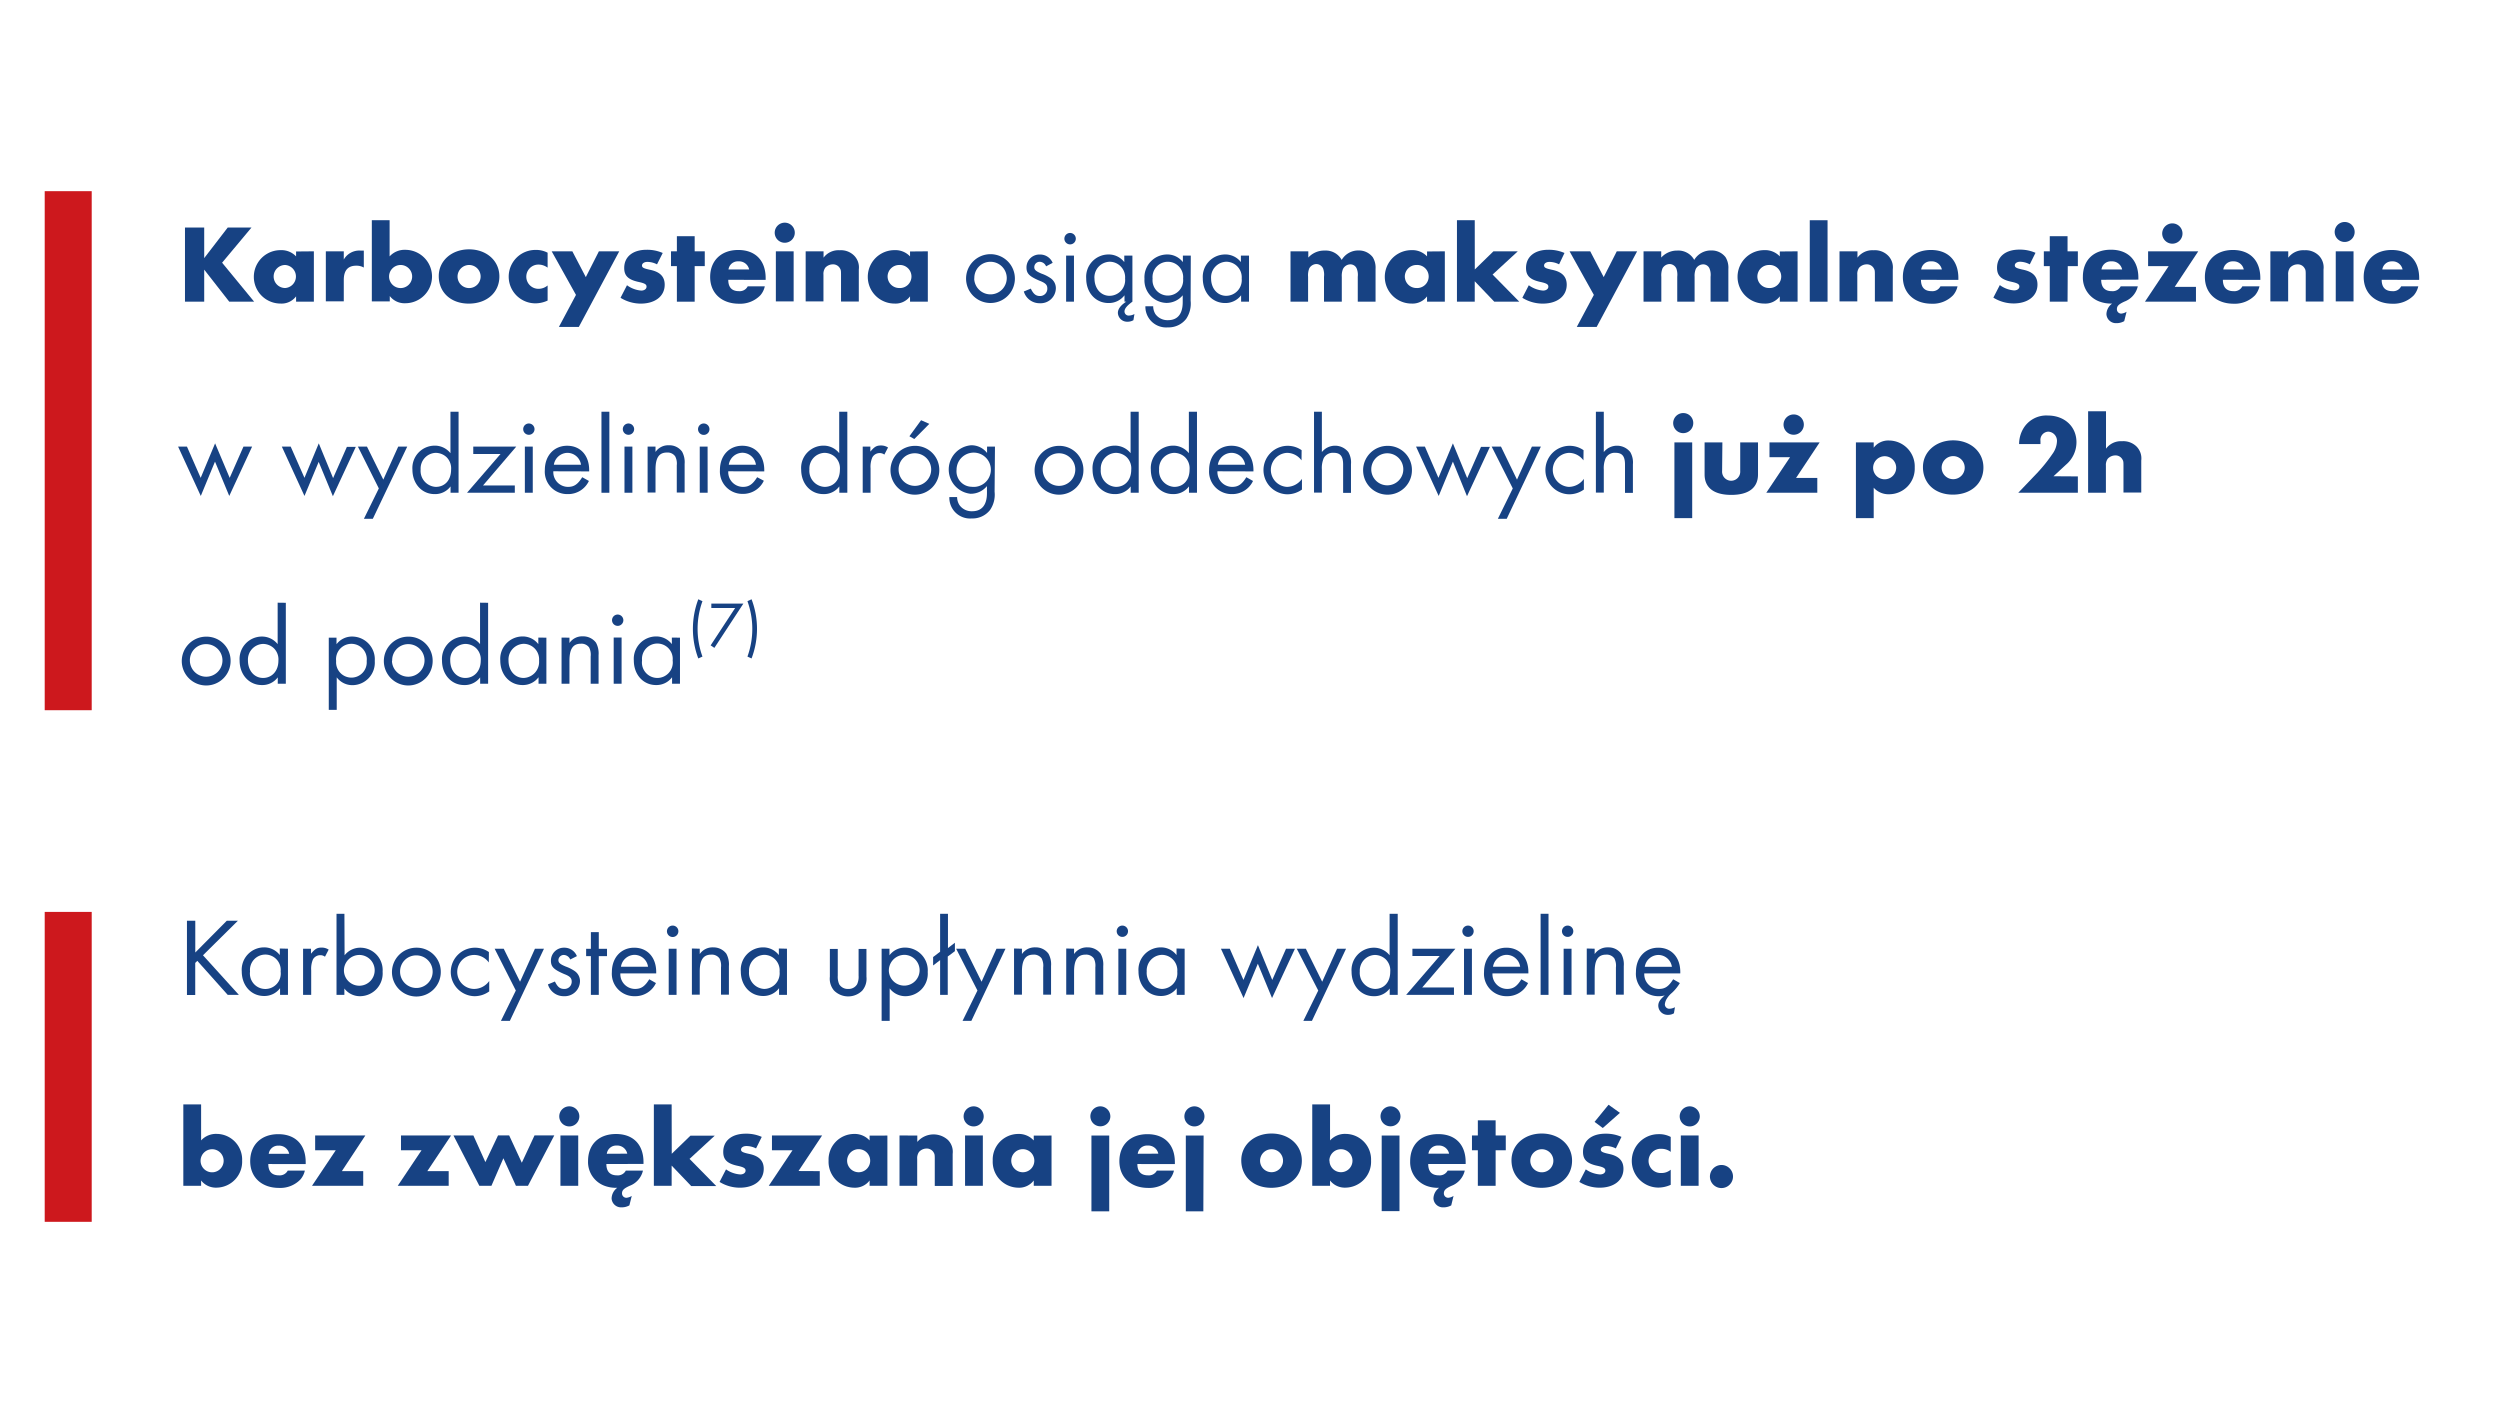 <svg id="Warstwa_1" data-name="Warstwa 1" xmlns="http://www.w3.org/2000/svg" viewBox="0 0 468.03 264.29"><defs><style>.cls-1{fill:#174283;}.cls-2{fill:#cd181d;}</style></defs><title>napisy_na_3_strone</title><path class="cls-1" d="M42.63,42.6h4.45l-5.5,6.58,6,7.3H42.92l-4.69-6v6h-3.6V42.6h3.6v5.72Z"/><path class="cls-1" d="M58.76,47.05v9.43H55.43v-1a3.38,3.38,0,0,1-2.91,1.35,5,5,0,0,1,0-10A3.78,3.78,0,0,1,55.43,48v-.92Zm-7.53,4.69a2.16,2.16,0,0,0,2.16,2.18,2.16,2.16,0,0,0,0-4.31A2.16,2.16,0,0,0,51.23,51.74Z"/><path class="cls-1" d="M64.36,47.05v1.54a3.34,3.34,0,0,1,3.1-1.68c.17,0,.34,0,.65,0v3.18a2.7,2.7,0,0,0-1.42-.35c-1.56,0-2.33.9-2.33,2.67v4H61V47.05Z"/><path class="cls-1" d="M72.94,48a3.78,3.78,0,0,1,2.94-1.23,5,5,0,0,1,0,10,3.47,3.47,0,0,1-2.91-1.35v1H69.61V41.23h3.33Zm-.1,3.79A2.16,2.16,0,1,0,75,49.61,2.16,2.16,0,0,0,72.84,51.76Z"/><path class="cls-1" d="M93.49,51.76c0,3-2.35,5.08-5.73,5.08s-5.62-2.13-5.62-5.16c0-2.86,2.42-5,5.67-5S93.49,48.8,93.49,51.76Zm-7.83,0a2.16,2.16,0,1,0,2.15-2.15A2.17,2.17,0,0,0,85.66,51.72Z"/><path class="cls-1" d="M102.52,50.11a2.89,2.89,0,0,0-1.72-.58,2.27,2.27,0,1,0,0,4.54,2.62,2.62,0,0,0,1.72-.63v2.83a5.47,5.47,0,0,1-2.33.52,5,5,0,1,1,.09-10,4.59,4.59,0,0,1,2.24.52Z"/><path class="cls-1" d="M103.28,47.05h3.87l2.52,4.83,2.45-4.83h3.81l-7.57,14.16h-3.73l3.2-6Z"/><path class="cls-1" d="M123,49.49a4,4,0,0,0-1.81-.46c-.58,0-1,.29-1,.67s.25.54,1.5.81c1.85.37,2.75,1.27,2.75,2.79,0,2.14-1.77,3.54-4.5,3.54a7.23,7.23,0,0,1-3.77-1.09l1.21-2.35a5.18,5.18,0,0,0,2.66,1c.61,0,1-.31,1-.73s-.29-.62-1.41-.87c-2-.42-2.77-1.15-2.77-2.63,0-2.1,1.6-3.41,4.21-3.41a7.29,7.29,0,0,1,3,.6Z"/><path class="cls-1" d="M130.05,56.48h-3.33V49.82h-1.1V47.05h1.1V44.22h3.33v2.83h1.89v2.77h-1.89Z"/><path class="cls-1" d="M136.34,52.38c0,1.42.68,2.13,2,2.13a1.67,1.67,0,0,0,1.64-.9h3.2a3.79,3.79,0,0,1-.83,1.67,5.26,5.26,0,0,1-4,1.58c-3.27,0-5.4-2-5.4-5s2-5.06,5.25-5.06,5.14,2,5.14,5.27v.33Zm3.91-1.93a1.92,1.92,0,0,0-2-1.52,1.76,1.76,0,0,0-1.87,1.52Z"/><path class="cls-1" d="M148.79,43.43a1.88,1.88,0,1,1-3.75,0,1.88,1.88,0,0,1,3.75,0Zm-.21,13h-3.33V47.05h3.33Z"/><path class="cls-1" d="M154.18,47.05v1.19a3.46,3.46,0,0,1,3-1.39,3.51,3.51,0,0,1,2.72,1,3.13,3.13,0,0,1,.88,2.6v6h-3.33V51.72c0-1,0-1.15-.21-1.5a1.46,1.46,0,0,0-1.33-.73,1.94,1.94,0,0,0-1.4.62,2,2,0,0,0-.35,1.32v5h-3.33V47.05Z"/><path class="cls-1" d="M173.7,47.05v9.43h-3.33v-1a3.37,3.37,0,0,1-2.91,1.35,5,5,0,0,1,0-10A3.76,3.76,0,0,1,170.37,48v-.92Zm-7.53,4.69a2.17,2.17,0,0,0,2.16,2.18,2.16,2.16,0,1,0,0-4.31A2.17,2.17,0,0,0,166.17,51.74Z"/><path class="cls-1" d="M190,52.2a4.57,4.57,0,1,1-9.14-.09,4.57,4.57,0,0,1,9.14.09Zm-7.62-.05a3.05,3.05,0,1,0,3-3.14A3,3,0,0,0,182.41,52.15Z"/><path class="cls-1" d="M195.84,49.86a1.33,1.33,0,0,0-1.21-.85,1,1,0,0,0-1,1c0,.5.29.77,1.39,1.23a7,7,0,0,1,1.65.83,2.26,2.26,0,0,1,1,1.89,2.85,2.85,0,0,1-3,2.81,3.07,3.07,0,0,1-3-2.2l1.31-.54c.48,1,.94,1.39,1.73,1.39A1.36,1.36,0,0,0,196.07,54c0-.65-.32-1-1.4-1.42-2-.85-2.5-1.37-2.5-2.52a2.42,2.42,0,0,1,2.52-2.41,2.53,2.53,0,0,1,2.38,1.56Z"/><path class="cls-1" d="M201.4,44.58a1.07,1.07,0,1,1-2.13,0,1.07,1.07,0,0,1,2.13,0Zm-.34,11.9h-1.47V47.85h1.47Z"/><path class="cls-1" d="M212,56.48c-1,.73-1.48,1.29-1.48,1.83a.77.77,0,0,0,.79.77,2.27,2.27,0,0,0,1.07-.29l-.19,1.15a2.13,2.13,0,0,1-1.1.29,1.73,1.73,0,0,1-1.81-1.65c0-.72.51-1.41,1.56-2.1h-.32v-1.2a3.66,3.66,0,0,1-3,1.45c-2.4,0-4.17-1.93-4.17-4.6a4.19,4.19,0,0,1,4.13-4.49,3.66,3.66,0,0,1,3,1.43V47.85H212Zm-7.1-4.37c0,1.9,1.19,3.27,2.83,3.27a2.94,2.94,0,0,0,2.9-3.23A2.91,2.91,0,0,0,207.75,49,2.94,2.94,0,0,0,204.89,52.11Z"/><path class="cls-1" d="M222.9,56.3a5.11,5.11,0,0,1-.83,3.39,4.17,4.17,0,0,1-3.44,1.6,3.88,3.88,0,0,1-4.2-3.95h1.46a2.84,2.84,0,0,0,.41,1.45,2.78,2.78,0,0,0,2.36,1.15c1.81,0,2.76-1.17,2.76-3.39V55.28a3.94,3.94,0,0,1-3.06,1.43,4.24,4.24,0,0,1-4.1-4.51,4.27,4.27,0,0,1,4.19-4.56,3.67,3.67,0,0,1,3,1.43V47.85h1.48Zm-7.12-4.13a2.87,2.87,0,1,0,5.71,0,2.87,2.87,0,1,0-5.71,0Z"/><path class="cls-1" d="M233.83,47.85v8.63h-1.48v-1.2a3.66,3.66,0,0,1-3,1.45c-2.4,0-4.17-1.93-4.17-4.6a4.19,4.19,0,0,1,4.13-4.49,3.66,3.66,0,0,1,3,1.43V47.85Zm-7.1,4.26c0,1.9,1.19,3.27,2.83,3.27a2.94,2.94,0,0,0,2.9-3.23A2.91,2.91,0,0,0,229.59,49,2.94,2.94,0,0,0,226.73,52.11Z"/><path class="cls-1" d="M244.93,47.05v1.17A4,4,0,0,1,248,46.91a3.39,3.39,0,0,1,3.18,1.75,3.6,3.6,0,0,1,3.21-1.77A3.24,3.24,0,0,1,257,48.16a3.77,3.77,0,0,1,.52,2.2v6.12h-3.33V51.82a3.13,3.13,0,0,0-.18-1.5,1.28,1.28,0,0,0-1.21-.83,1.58,1.58,0,0,0-1.38.87,3.4,3.4,0,0,0-.22,1.46v4.66h-3.33V51.82a3.5,3.5,0,0,0-.15-1.5,1.42,1.42,0,0,0-1.29-.89,1.58,1.58,0,0,0-1.31.79,3.51,3.51,0,0,0-.23,1.6v4.66H241.6V47.05Z"/><path class="cls-1" d="M270.49,47.05v9.43h-3.33v-1a3.37,3.37,0,0,1-2.91,1.35,5,5,0,0,1,0-10A3.76,3.76,0,0,1,267.16,48v-.92ZM263,51.74a2.17,2.17,0,0,0,2.16,2.18,2.16,2.16,0,1,0,0-4.31A2.17,2.17,0,0,0,263,51.74Z"/><path class="cls-1" d="M276.1,50.45l3.49-3.4h4.56l-4.72,4.35,5,5.08h-4.68l-3.66-3.83v3.83h-3.33V41.23h3.33Z"/><path class="cls-1" d="M291.88,49.49a4.08,4.08,0,0,0-1.81-.46c-.59,0-1,.29-1,.67s.25.54,1.49.81c1.86.37,2.75,1.27,2.75,2.79,0,2.14-1.77,3.54-4.49,3.54A7.23,7.23,0,0,1,285,55.75l1.21-2.35a5.18,5.18,0,0,0,2.66,1c.6,0,1-.31,1-.73s-.29-.62-1.41-.87c-2-.42-2.77-1.15-2.77-2.63,0-2.1,1.6-3.41,4.2-3.41a7.3,7.3,0,0,1,3,.6Z"/><path class="cls-1" d="M293.84,47.05h3.87l2.52,4.83,2.45-4.83h3.81l-7.58,14.16h-3.72l3.2-6Z"/><path class="cls-1" d="M311,47.05v1.17A4,4,0,0,1,314,46.91a3.39,3.39,0,0,1,3.18,1.75,3.6,3.6,0,0,1,3.21-1.77,3.24,3.24,0,0,1,2.66,1.27,3.77,3.77,0,0,1,.52,2.2v6.12h-3.33V51.82a3.13,3.13,0,0,0-.18-1.5,1.28,1.28,0,0,0-1.21-.83,1.58,1.58,0,0,0-1.38.87,3.4,3.4,0,0,0-.22,1.46v4.66H314V51.82a3.5,3.5,0,0,0-.15-1.5,1.42,1.42,0,0,0-1.29-.89,1.58,1.58,0,0,0-1.31.79,3.51,3.51,0,0,0-.23,1.6v4.66h-3.33V47.05Z"/><path class="cls-1" d="M336.53,47.05v9.43H333.2v-1a3.37,3.37,0,0,1-2.91,1.35,5,5,0,0,1,0-10A3.76,3.76,0,0,1,333.2,48v-.92ZM329,51.74a2.17,2.17,0,0,0,2.16,2.18,2.16,2.16,0,1,0,0-4.31A2.17,2.17,0,0,0,329,51.74Z"/><path class="cls-1" d="M342.14,56.48h-3.33V41.23h3.33Z"/><path class="cls-1" d="M347.74,47.05v1.19a3.46,3.46,0,0,1,3-1.39,3.51,3.51,0,0,1,2.73,1,3.13,3.13,0,0,1,.88,2.6v6H351V51.72c0-1,0-1.15-.21-1.5a1.46,1.46,0,0,0-1.33-.73,1.91,1.91,0,0,0-1.4.62,2,2,0,0,0-.35,1.32v5h-3.33V47.05Z"/><path class="cls-1" d="M359.63,52.38c0,1.42.68,2.13,2,2.13a1.67,1.67,0,0,0,1.64-.9h3.2a3.79,3.79,0,0,1-.83,1.67,5.26,5.26,0,0,1-4,1.58c-3.27,0-5.4-2-5.4-5s2-5.06,5.25-5.06,5.14,2,5.14,5.27v.33Zm3.91-1.93a1.92,1.92,0,0,0-2-1.52,1.76,1.76,0,0,0-1.87,1.52Z"/><path class="cls-1" d="M380,49.49A4.08,4.08,0,0,0,378.2,49c-.59,0-1,.29-1,.67s.25.54,1.49.81c1.86.37,2.75,1.27,2.75,2.79,0,2.14-1.77,3.54-4.49,3.54a7.2,7.2,0,0,1-3.77-1.09l1.21-2.35a5.18,5.18,0,0,0,2.66,1c.6,0,1-.31,1-.73s-.29-.62-1.41-.87c-2-.42-2.77-1.15-2.77-2.63,0-2.1,1.6-3.41,4.2-3.41a7.3,7.3,0,0,1,3,.6Z"/><path class="cls-1" d="M387.07,56.48h-3.33V49.82h-1.11V47.05h1.11V44.22h3.33v2.83H389v2.77h-1.89Z"/><path class="cls-1" d="M393.37,52.38c0,1.42.69,2.13,2,2.13a1.68,1.68,0,0,0,1.65-.9h3.2a4,4,0,0,1-2.5,2.85c-1.08.5-1.41.83-1.41,1.42a.8.8,0,0,0,.81.83,2.16,2.16,0,0,0,1-.35l-.44,1.76a2.85,2.85,0,0,1-1.47.38,1.78,1.78,0,0,1-1.86-1.67,2.54,2.54,0,0,1,1.07-2,6.22,6.22,0,0,1-2.38-.38,4.74,4.74,0,0,1-3.1-4.62c0-3.12,2-5.08,5.25-5.08s5.14,2,5.14,5.27v.33Zm3.92-1.93a1.92,1.92,0,0,0-2-1.52,1.76,1.76,0,0,0-1.87,1.52Z"/><path class="cls-1" d="M411.11,53.71v2.77h-9.55L406,49.82h-3.85V47.05h9.39l-4.41,6.66Zm-2.52-10a1.9,1.9,0,1,1-1.89-1.89A1.9,1.9,0,0,1,408.59,43.7Z"/><path class="cls-1" d="M416.15,52.38c0,1.42.69,2.13,2,2.13a1.66,1.66,0,0,0,1.64-.9H423a4,4,0,0,1-.83,1.67,5.28,5.28,0,0,1-4,1.58c-3.27,0-5.39-2-5.39-5s2-5.06,5.24-5.06,5.14,2,5.14,5.27v.33Zm3.91-1.93a1.91,1.91,0,0,0-1.95-1.52,1.77,1.77,0,0,0-1.88,1.52Z"/><path class="cls-1" d="M428.39,47.05v1.19a3.49,3.49,0,0,1,3-1.39,3.53,3.53,0,0,1,2.73,1,3.16,3.16,0,0,1,.87,2.6v6h-3.33V51.72c0-1,0-1.15-.21-1.5a1.46,1.46,0,0,0-1.33-.73,1.9,1.9,0,0,0-1.39.62,2,2,0,0,0-.36,1.32v5h-3.33V47.05Z"/><path class="cls-1" d="M440.82,43.43A1.87,1.87,0,1,1,439,41.56,1.86,1.86,0,0,1,440.82,43.43Zm-.21,13h-3.33V47.05h3.33Z"/><path class="cls-1" d="M445.88,52.38c0,1.42.69,2.13,2,2.13a1.66,1.66,0,0,0,1.64-.9h3.21a4,4,0,0,1-.83,1.67,5.28,5.28,0,0,1-4,1.58c-3.27,0-5.39-2-5.39-5s2-5.06,5.24-5.06,5.15,2,5.15,5.27v.33Zm3.91-1.93a1.9,1.9,0,0,0-2-1.52A1.77,1.77,0,0,0,446,50.45Z"/><path class="cls-1" d="M37.57,89.46,40.27,83,43,89.46l2.58-5.85H47.2l-4.28,9.24-2.67-6.43-2.66,6.43-4.25-9.24H35Z"/><path class="cls-1" d="M57,89.46,59.68,83l2.68,6.51,2.58-5.85h1.67l-4.29,9.24-2.66-6.43L57,92.85l-4.24-9.24h1.66Z"/><path class="cls-1" d="M67,83.61h1.7l3.06,6.18,2.79-6.18h1.69L69.8,97.12H68.13l2.79-5.68Z"/><path class="cls-1" d="M85.85,77.08V92.25h-1.5V91.06a3.58,3.58,0,0,1-3,1.44c-2.37,0-4.14-1.94-4.14-4.58a4.19,4.19,0,0,1,4.12-4.49,3.73,3.73,0,0,1,3,1.41V77.08Zm-7.1,10.8a3,3,0,0,0,2.83,3.27c1.73,0,2.87-1.29,2.87-3.23a2.94,2.94,0,0,0-.87-2.35,3,3,0,0,0-2-.79A2.93,2.93,0,0,0,78.75,87.88Z"/><path class="cls-1" d="M96.38,90.88v1.37H87.43L93.7,85H88.6V83.61h8.05l-6.22,7.27Z"/><path class="cls-1" d="M100.07,80.35A1.06,1.06,0,1,1,99,79.28,1.07,1.07,0,0,1,100.07,80.35Zm-.33,11.9H98.26V83.61h1.48Z"/><path class="cls-1" d="M103.59,88.23a2.76,2.76,0,0,0,2.74,2.92c1.15,0,1.84-.48,2.67-1.81l1.25.7a4.28,4.28,0,0,1-4,2.46A4.19,4.19,0,0,1,102,88c0-2.68,1.7-4.55,4.18-4.55s4.12,1.81,4.12,4.55v.25ZM108.77,87a2.58,2.58,0,0,0-2.54-2.22A2.62,2.62,0,0,0,103.69,87Z"/><path class="cls-1" d="M114.08,92.25H112.6V77.08h1.48Z"/><path class="cls-1" d="M118.72,80.35a1.06,1.06,0,1,1-1.06-1.07A1.07,1.07,0,0,1,118.72,80.35Zm-.33,11.9h-1.48V83.61h1.48Z"/><path class="cls-1" d="M122.72,83.61v1a2.88,2.88,0,0,1,2.5-1.25,2.93,2.93,0,0,1,2.47,1.19,4.1,4.1,0,0,1,.48,2.31v5.35H126.7v-5.1a2.9,2.9,0,0,0-.3-1.68,1.74,1.74,0,0,0-1.54-.71c-1.5,0-2.14,1-2.14,3.18v4.31h-1.48V83.61Z"/><path class="cls-1" d="M132.82,80.35a1.07,1.07,0,1,1-1.06-1.07A1.07,1.07,0,0,1,132.82,80.35Zm-.34,11.9H131V83.61h1.47Z"/><path class="cls-1" d="M136.34,88.23a2.76,2.76,0,0,0,2.74,2.92c1.15,0,1.83-.48,2.67-1.81L143,90a4.28,4.28,0,0,1-4,2.46A4.19,4.19,0,0,1,134.78,88c0-2.68,1.7-4.55,4.18-4.55s4.12,1.81,4.12,4.55v.25ZM141.52,87A2.58,2.58,0,0,0,139,84.76,2.62,2.62,0,0,0,136.44,87Z"/><path class="cls-1" d="M158.63,77.08V92.25h-1.5V91.06a3.55,3.55,0,0,1-3,1.44c-2.38,0-4.14-1.94-4.14-4.58a4.18,4.18,0,0,1,4.12-4.49,3.72,3.72,0,0,1,3,1.41V77.08Zm-7.1,10.8a3,3,0,0,0,2.83,3.27c1.73,0,2.88-1.29,2.88-3.23a2.91,2.91,0,0,0-.88-2.35,3,3,0,0,0-2-.79A2.93,2.93,0,0,0,151.53,87.88Z"/><path class="cls-1" d="M162.94,83.61v.94c.77-.92,1.15-1.15,2-1.15a2.36,2.36,0,0,1,1.31.38l-.69,1.33a1.43,1.43,0,0,0-.87-.29,1.57,1.57,0,0,0-1.37.79,4.41,4.41,0,0,0-.34,2.08v4.56h-1.47V83.61Z"/><path class="cls-1" d="M175.85,88a4.57,4.57,0,1,1-4.56-4.53A4.5,4.5,0,0,1,175.85,88Zm-7.62,0a3.05,3.05,0,1,0,3-3.14A3,3,0,0,0,168.23,87.92Zm2.94-5.81-.92-.52,2.19-3,1.54.68Z"/><path class="cls-1" d="M186.2,92.06a5.07,5.07,0,0,1-.84,3.4,4.15,4.15,0,0,1-3.43,1.6,3.88,3.88,0,0,1-4.2-4h1.45a2.88,2.88,0,0,0,.42,1.46A2.77,2.77,0,0,0,182,95.71c1.81,0,2.77-1.17,2.77-3.4V91a3.92,3.92,0,0,1-3.06,1.44,4.56,4.56,0,0,1,.08-9.08,3.68,3.68,0,0,1,3,1.44V83.61h1.48Zm-7.12-4.12a2.89,2.89,0,0,0,2.81,3.19,3.21,3.21,0,1,0-2.81-3.19Z"/><path class="cls-1" d="M202.83,88a4.57,4.57,0,1,1-4.56-4.53A4.5,4.5,0,0,1,202.83,88Zm-7.62,0a3.05,3.05,0,1,0,3-3.14A3,3,0,0,0,195.21,87.92Z"/><path class="cls-1" d="M213.18,77.08V92.25h-1.5V91.06a3.58,3.58,0,0,1-3,1.44c-2.37,0-4.14-1.94-4.14-4.58a4.19,4.19,0,0,1,4.12-4.49,3.73,3.73,0,0,1,3,1.41V77.08Zm-7.1,10.8a3,3,0,0,0,2.83,3.27c1.73,0,2.87-1.29,2.87-3.23a2.94,2.94,0,0,0-.87-2.35,3,3,0,0,0-2-.79A2.93,2.93,0,0,0,206.08,87.88Z"/><path class="cls-1" d="M224.09,77.08V92.25h-1.5V91.06a3.58,3.58,0,0,1-3,1.44c-2.37,0-4.14-1.94-4.14-4.58a4.19,4.19,0,0,1,4.12-4.49,3.73,3.73,0,0,1,3,1.41V77.08ZM217,87.88a3,3,0,0,0,2.83,3.27c1.73,0,2.87-1.29,2.87-3.23a2.94,2.94,0,0,0-.87-2.35,3,3,0,0,0-2-.79A2.93,2.93,0,0,0,217,87.88Z"/><path class="cls-1" d="M227.92,88.23a2.77,2.77,0,0,0,2.75,2.92c1.14,0,1.83-.48,2.66-1.81l1.25.7a4.28,4.28,0,0,1-4,2.46A4.2,4.2,0,0,1,226.36,88c0-2.68,1.71-4.55,4.18-4.55s4.12,1.81,4.12,4.55v.25ZM233.1,87a2.58,2.58,0,0,0-2.54-2.22A2.61,2.61,0,0,0,228,87Z"/><path class="cls-1" d="M243.66,86.19a3.37,3.37,0,0,0-2.73-1.41,3.19,3.19,0,0,0,0,6.37,3.48,3.48,0,0,0,2.81-1.5v2a4.72,4.72,0,0,1-2.77.89,4.54,4.54,0,1,1,2.71-8.26Z"/><path class="cls-1" d="M247.47,77.08v7.55a3.17,3.17,0,0,1,4.95,0,3.85,3.85,0,0,1,.5,2.29v5.35h-1.47V87c0-1.59-.52-2.23-1.79-2.23a1.93,1.93,0,0,0-1.84,1,4.68,4.68,0,0,0-.35,2.14v4.31H246V77.08Z"/><path class="cls-1" d="M264.33,88a4.57,4.57,0,1,1-4.55-4.53A4.5,4.5,0,0,1,264.33,88Zm-7.61,0a3,3,0,1,0,3-3.14A3,3,0,0,0,256.72,87.92Z"/><path class="cls-1" d="M269.29,89.46,272,83l2.68,6.51,2.58-5.85h1.67l-4.29,9.24L272,86.42l-2.66,6.43-4.24-9.24h1.66Z"/><path class="cls-1" d="M279.26,83.61H281L284,89.79l2.79-6.18h1.68l-6.39,13.51h-1.66l2.79-5.68Z"/><path class="cls-1" d="M296.44,86.19a3.37,3.37,0,0,0-2.73-1.41,3.19,3.19,0,0,0,0,6.37,3.48,3.48,0,0,0,2.81-1.5v2a4.72,4.72,0,0,1-2.77.89,4.54,4.54,0,1,1,2.71-8.26Z"/><path class="cls-1" d="M300.25,77.08v7.55a3.17,3.17,0,0,1,4.95,0,3.85,3.85,0,0,1,.5,2.29v5.35h-1.48V87c0-1.59-.52-2.23-1.79-2.23a1.91,1.91,0,0,0-1.83,1,4.68,4.68,0,0,0-.35,2.14v4.31h-1.48V77.08Z"/><path class="cls-1" d="M317,79.2a1.88,1.88,0,1,1-1.88-1.87A1.86,1.86,0,0,1,317,79.2ZM316.8,97h-3.33V82.82h3.33Z"/><path class="cls-1" d="M322.4,88.17a1.7,1.7,0,1,0,3.39,0V82.82h3.33v6c0,2.49-1.75,3.83-5,3.83s-5-1.34-5-3.83v-6h3.33Z"/><path class="cls-1" d="M340.22,89.48v2.77h-9.55l4.45-6.66h-3.85V82.82h9.39l-4.42,6.66Zm-2.52-10a1.9,1.9,0,1,1-1.89-1.89A1.89,1.89,0,0,1,337.7,79.47Z"/><path class="cls-1" d="M347.45,97V82.82h3.33v1a3.4,3.4,0,0,1,2.91-1.35,4.85,4.85,0,0,1,4.77,5.06,4.8,4.8,0,0,1-4.75,5,3.73,3.73,0,0,1-2.93-1.23V97Zm3.22-9.44a2.16,2.16,0,1,0,2.15-2.15A2.18,2.18,0,0,0,350.67,87.53Z"/><path class="cls-1" d="M371.32,87.53c0,3-2.35,5.07-5.72,5.07S360,90.48,360,87.44c0-2.85,2.42-5,5.66-5S371.32,84.57,371.32,87.53Zm-7.82,0a2.16,2.16,0,1,0,2.14-2.14A2.17,2.17,0,0,0,363.5,87.48Z"/><path class="cls-1" d="M389,89.19v3.06H377.84l3.52-3.68A29,29,0,0,0,384.23,85a4.32,4.32,0,0,0,.86-2.4,1.72,1.72,0,0,0-1.6-1.79A1.54,1.54,0,0,0,382,82.55c0,.15,0,.29,0,.58h-4a5.73,5.73,0,0,1,.71-2.76,5,5,0,0,1,4.66-2.58c3.15,0,5.37,2.08,5.37,5A5.52,5.52,0,0,1,386.77,87l-2.33,2.16Z"/><path class="cls-1" d="M394.27,77v7a3.48,3.48,0,0,1,3-1.4,3.54,3.54,0,0,1,2.72,1,3.16,3.16,0,0,1,.88,2.61v6h-3.33V87.48c0-1,0-1.14-.21-1.49a1.46,1.46,0,0,0-1.33-.73,1.94,1.94,0,0,0-1.4.62,2,2,0,0,0-.35,1.31v5.06h-3.33V77Z"/><path class="cls-1" d="M43.17,123.73a4.57,4.57,0,1,1-4.56-4.54A4.5,4.5,0,0,1,43.17,123.73Zm-7.62,0a3.05,3.05,0,1,0,3-3.14A3,3,0,0,0,35.55,123.69Z"/><path class="cls-1" d="M53.51,112.85V128H52v-1.19a3.58,3.58,0,0,1-3,1.44c-2.37,0-4.14-1.94-4.14-4.58a4.19,4.19,0,0,1,4.12-4.5,3.75,3.75,0,0,1,3,1.42v-7.76Zm-7.09,10.8c0,1.89,1.18,3.27,2.83,3.27s2.87-1.29,2.87-3.23a2.94,2.94,0,0,0-.87-2.35,3,3,0,0,0-2-.79A2.93,2.93,0,0,0,46.42,123.65Z"/><path class="cls-1" d="M61.55,132.89V119.38H63v1.23a3.62,3.62,0,0,1,3-1.44,4.26,4.26,0,0,1,4.16,4.58,4.21,4.21,0,0,1-4.12,4.52,3.66,3.66,0,0,1-3-1.46v6.08Zm1.38-9.14a2.87,2.87,0,1,0,5.72,0,2.88,2.88,0,1,0-5.72,0Z"/><path class="cls-1" d="M81,123.73a4.57,4.57,0,1,1-4.56-4.54A4.5,4.5,0,0,1,81,123.73Zm-7.62,0a3.05,3.05,0,1,0,3-3.14A3,3,0,0,0,73.42,123.69Z"/><path class="cls-1" d="M91.38,112.85V128H89.89v-1.19a3.58,3.58,0,0,1-3,1.44c-2.37,0-4.14-1.94-4.14-4.58a4.19,4.19,0,0,1,4.12-4.5,3.75,3.75,0,0,1,3,1.42v-7.76Zm-7.09,10.8c0,1.89,1.18,3.27,2.83,3.27S90,125.63,90,123.69a2.94,2.94,0,0,0-.87-2.35,3,3,0,0,0-2-.79A2.93,2.93,0,0,0,84.29,123.65Z"/><path class="cls-1" d="M102.29,119.38V128h-1.47v-1.21a3.66,3.66,0,0,1-3,1.46c-2.39,0-4.16-1.94-4.16-4.6a4.19,4.19,0,0,1,4.12-4.5,3.69,3.69,0,0,1,3,1.44v-1.23Zm-7.09,4.27c0,1.89,1.18,3.27,2.83,3.27a3,3,0,0,0,2.89-3.23,2.91,2.91,0,0,0-2.87-3.16A2.94,2.94,0,0,0,95.2,123.65Z"/><path class="cls-1" d="M106.61,119.38v1a2.87,2.87,0,0,1,2.49-1.25,3,3,0,0,1,2.48,1.19,4.19,4.19,0,0,1,.48,2.31V128h-1.48v-5.1a3,3,0,0,0-.29-1.69,1.76,1.76,0,0,0-1.54-.7c-1.5,0-2.14,1-2.14,3.18V128h-1.48v-8.64Z"/><path class="cls-1" d="M116.7,116.11a1.06,1.06,0,1,1-1.06-1.06A1.07,1.07,0,0,1,116.7,116.11ZM116.37,128h-1.48v-8.64h1.48Z"/><path class="cls-1" d="M127.3,119.38V128h-1.48v-1.21a3.64,3.64,0,0,1-3,1.46c-2.39,0-4.16-1.94-4.16-4.6a4.19,4.19,0,0,1,4.12-4.5,3.67,3.67,0,0,1,3,1.44v-1.23Zm-7.1,4.27a2.89,2.89,0,1,0,5.73,0,2.88,2.88,0,1,0-5.73,0Z"/><path class="cls-1" d="M131.51,112.55a15.23,15.23,0,0,0,0,10.37l-.78.35a15.7,15.7,0,0,1,0-11.08Z"/><path class="cls-1" d="M133.17,113.83V113h6l-5.43,8.29-.7-.47,4.59-7Z"/><path class="cls-1" d="M139.93,122.92a15.23,15.23,0,0,0,0-10.37l.77-.36a15.55,15.55,0,0,1,0,11.08Z"/><path class="cls-1" d="M42.46,172.37h2.08L38,178.84l6.72,7.41H42.63l-5.69-6.37-.39.39v6H35V172.37h1.56v5.95Z"/><path class="cls-1" d="M53.91,177.61v8.64H52.43V185a3.64,3.64,0,0,1-3,1.46c-2.4,0-4.17-1.94-4.17-4.6a4.19,4.19,0,0,1,4.12-4.5,3.67,3.67,0,0,1,3,1.44v-1.23Zm-7.1,4.27a2.89,2.89,0,1,0,5.73,0,2.88,2.88,0,1,0-5.73,0Z"/><path class="cls-1" d="M58.22,177.61v.94c.77-.92,1.15-1.15,2-1.15a2.36,2.36,0,0,1,1.31.38l-.69,1.33a1.43,1.43,0,0,0-.87-.29,1.58,1.58,0,0,0-1.38.79,4.57,4.57,0,0,0-.33,2.08v4.56H56.74v-8.64Z"/><path class="cls-1" d="M64.51,178.84a3.74,3.74,0,0,1,3-1.42,4.19,4.19,0,0,1,4.12,4.5,4.26,4.26,0,0,1-4.16,4.58,3.65,3.65,0,0,1-3-1.44v1.19H63V171.07h1.48Zm-.11,3.1a2.88,2.88,0,1,0,2.9-3.16A2.9,2.9,0,0,0,64.4,181.94Z"/><path class="cls-1" d="M82.52,182A4.57,4.57,0,1,1,78,177.42,4.5,4.5,0,0,1,82.52,182Zm-7.62,0a3.05,3.05,0,1,0,3-3.14A3,3,0,0,0,74.9,181.92Z"/><path class="cls-1" d="M91.51,180.19a3.37,3.37,0,0,0-2.73-1.41,3.18,3.18,0,0,0,0,6.36,3.47,3.47,0,0,0,2.81-1.49v1.95a4.67,4.67,0,0,1-2.77.9,4.54,4.54,0,1,1,2.71-8.26Z"/><path class="cls-1" d="M92.6,177.61h1.7l3.06,6.18,2.79-6.18h1.69l-6.39,13.51H93.78l2.79-5.68Z"/><path class="cls-1" d="M106.75,179.63a1.33,1.33,0,0,0-1.21-.85,1,1,0,0,0-1,.95c0,.5.29.77,1.4,1.23a7.09,7.09,0,0,1,1.64.83,2.26,2.26,0,0,1,1,1.9,2.85,2.85,0,0,1-3,2.81,3.06,3.06,0,0,1-3-2.21l1.31-.54c.48,1,.93,1.39,1.72,1.39a1.35,1.35,0,0,0,1.42-1.37c0-.64-.31-1-1.39-1.41-2-.86-2.5-1.38-2.5-2.52a2.42,2.42,0,0,1,2.52-2.42A2.51,2.51,0,0,1,108,179Z"/><path class="cls-1" d="M112.1,186.25h-1.48V179h-.89v-1.37h.89v-3.12h1.48v3.12h1.54V179H112.1Z"/><path class="cls-1" d="M116.14,182.23a2.76,2.76,0,0,0,2.75,2.91c1.14,0,1.83-.47,2.66-1.81l1.25.71a4.28,4.28,0,0,1-4,2.46,4.2,4.2,0,0,1-4.25-4.52c0-2.68,1.71-4.56,4.18-4.56s4.12,1.81,4.12,4.56v.25Zm5.18-1.25a2.58,2.58,0,0,0-2.54-2.22,2.61,2.61,0,0,0-2.53,2.22Z"/><path class="cls-1" d="M127,174.34a1.07,1.07,0,1,1-1.06-1.06A1.06,1.06,0,0,1,127,174.34Zm-.34,11.91h-1.47v-8.64h1.47Z"/><path class="cls-1" d="M131,177.61v1a2.89,2.89,0,0,1,2.5-1.25,3,3,0,0,1,2.48,1.19,4.19,4.19,0,0,1,.48,2.31v5.35h-1.48v-5.1a3,3,0,0,0-.29-1.69,1.76,1.76,0,0,0-1.54-.7c-1.5,0-2.15,1-2.15,3.18v4.31h-1.47v-8.64Z"/><path class="cls-1" d="M147.33,177.61v8.64h-1.48V185a3.64,3.64,0,0,1-3,1.46c-2.39,0-4.16-1.94-4.16-4.6a4.19,4.19,0,0,1,4.12-4.5,3.69,3.69,0,0,1,3,1.44v-1.23Zm-7.1,4.27a3,3,0,0,0,2.83,3.26,2.93,2.93,0,0,0,2.89-3.22,2.9,2.9,0,0,0-2.87-3.16A2.94,2.94,0,0,0,140.23,181.88Z"/><path class="cls-1" d="M156.84,182.65a3.53,3.53,0,0,0,.27,1.62,1.87,1.87,0,0,0,1.69.87,1.84,1.84,0,0,0,1.66-.87,3.37,3.37,0,0,0,.28-1.62v-5h1.47v5.2a3.44,3.44,0,0,1-.79,2.61,3.74,3.74,0,0,1-5.26,0,3.4,3.4,0,0,1-.8-2.61v-5.2h1.48Z"/><path class="cls-1" d="M165.05,191.12V177.61h1.47v1.23a3.64,3.64,0,0,1,3-1.44,4.26,4.26,0,0,1,4.16,4.58,4.21,4.21,0,0,1-4.12,4.52,3.68,3.68,0,0,1-3-1.46v6.08Zm1.37-9.14a2.88,2.88,0,1,0,2.89-3.22A2.93,2.93,0,0,0,166.42,182Z"/><path class="cls-1" d="M178.77,176.49v1.58l-1.34,1v7.18H176v-6.5l-1.31,1v-1.58l1.31-1v-7.1h1.47v6.42Z"/><path class="cls-1" d="M179,177.61h1.7l3.06,6.18,2.79-6.18h1.69l-6.39,13.51H180.2l2.79-5.68Z"/><path class="cls-1" d="M191.32,177.61v1a2.89,2.89,0,0,1,2.5-1.25,2.93,2.93,0,0,1,2.47,1.19,4.1,4.1,0,0,1,.48,2.31v5.35H195.3v-5.1a2.94,2.94,0,0,0-.3-1.69,1.76,1.76,0,0,0-1.54-.7c-1.49,0-2.14,1-2.14,3.18v4.31h-1.48v-8.64Z"/><path class="cls-1" d="M201.08,177.61v1a2.89,2.89,0,0,1,2.5-1.25,3,3,0,0,1,2.48,1.19,4.19,4.19,0,0,1,.48,2.31v5.35h-1.48v-5.1a3,3,0,0,0-.29-1.69,1.76,1.76,0,0,0-1.54-.7c-1.5,0-2.15,1-2.15,3.18v4.31h-1.47v-8.64Z"/><path class="cls-1" d="M211.18,174.34a1.06,1.06,0,1,1-1.06-1.06A1.06,1.06,0,0,1,211.18,174.34Zm-.33,11.91h-1.48v-8.64h1.48Z"/><path class="cls-1" d="M221.78,177.61v8.64H220.3V185a3.64,3.64,0,0,1-3,1.46c-2.39,0-4.16-1.94-4.16-4.6a4.19,4.19,0,0,1,4.12-4.5,3.67,3.67,0,0,1,3,1.44v-1.23Zm-7.1,4.27a3,3,0,0,0,2.83,3.26,2.93,2.93,0,0,0,2.89-3.22,2.9,2.9,0,0,0-2.87-3.16A2.94,2.94,0,0,0,214.68,181.88Z"/><path class="cls-1" d="M232.79,183.46l2.71-6.52,2.68,6.52,2.58-5.85h1.67l-4.29,9.24-2.66-6.43-2.67,6.43-4.24-9.24h1.66Z"/><path class="cls-1" d="M242.77,177.61h1.7l3.06,6.18,2.79-6.18H252l-6.39,13.51H244l2.79-5.68Z"/><path class="cls-1" d="M261.67,171.07v15.18h-1.5v-1.19a3.58,3.58,0,0,1-3,1.44c-2.37,0-4.14-1.94-4.14-4.58a4.19,4.19,0,0,1,4.12-4.5,3.74,3.74,0,0,1,3,1.42v-7.77Zm-7.1,10.81a3,3,0,0,0,2.83,3.26c1.73,0,2.87-1.29,2.87-3.22a2.94,2.94,0,0,0-.87-2.35,3,3,0,0,0-2-.79A2.93,2.93,0,0,0,254.57,181.88Z"/><path class="cls-1" d="M272.2,184.87v1.38h-8.95l6.27-7.27h-5.1v-1.37h8.05l-6.22,7.26Z"/><path class="cls-1" d="M275.89,174.34a1.06,1.06,0,1,1-1.06-1.06A1.06,1.06,0,0,1,275.89,174.34Zm-.33,11.91h-1.48v-8.64h1.48Z"/><path class="cls-1" d="M279.41,182.23a2.75,2.75,0,0,0,2.74,2.91c1.15,0,1.84-.47,2.67-1.81l1.25.71a4.28,4.28,0,0,1-4,2.46,4.19,4.19,0,0,1-4.24-4.52c0-2.68,1.7-4.56,4.18-4.56s4.12,1.81,4.12,4.56v.25Zm5.18-1.25a2.58,2.58,0,0,0-2.54-2.22,2.62,2.62,0,0,0-2.54,2.22Z"/><path class="cls-1" d="M289.9,186.25h-1.48V171.07h1.48Z"/><path class="cls-1" d="M294.54,174.34a1.06,1.06,0,1,1-1.06-1.06A1.06,1.06,0,0,1,294.54,174.34Zm-.33,11.91h-1.48v-8.64h1.48Z"/><path class="cls-1" d="M298.54,177.61v1a2.89,2.89,0,0,1,2.5-1.25,2.93,2.93,0,0,1,2.47,1.19,4.1,4.1,0,0,1,.48,2.31v5.35h-1.47v-5.1a2.94,2.94,0,0,0-.3-1.69,1.76,1.76,0,0,0-1.54-.7c-1.49,0-2.14,1-2.14,3.18v4.31h-1.48v-8.64Z"/><path class="cls-1" d="M313.38,189.7a2,2,0,0,1-1.1.29,1.74,1.74,0,0,1-1.83-1.7c0-.67.31-1.15,1.21-1.94a3.74,3.74,0,0,1-1.09.15,4.19,4.19,0,0,1-4.3-4.52c0-2.68,1.7-4.56,4.18-4.56s4.12,1.81,4.12,4.56v.25h-6.74a2.75,2.75,0,0,0,2.74,2.91c1.15,0,1.83-.47,2.67-1.81l1.25.71a8.08,8.08,0,0,1-1.48,1.83,4.38,4.38,0,0,0-.94,1.06,2.4,2.4,0,0,0-.39,1.11.83.83,0,0,0,.81.81,2.28,2.28,0,0,0,1.08-.29ZM313,181a2.58,2.58,0,0,0-2.54-2.22,2.62,2.62,0,0,0-2.54,2.22Z"/><path class="cls-1" d="M37.65,213.5a3.77,3.77,0,0,1,2.94-1.22,4.8,4.8,0,0,1,4.74,5,4.85,4.85,0,0,1-4.76,5.06A3.5,3.5,0,0,1,37.65,221v1H34.32V206.76h3.33Zm-.1,3.79a2.16,2.16,0,1,0,2.16-2.14A2.17,2.17,0,0,0,37.55,217.29Z"/><path class="cls-1" d="M50.23,217.92c0,1.41.68,2.12,2,2.12a1.68,1.68,0,0,0,1.64-.89h3.2a3.75,3.75,0,0,1-.83,1.66,5.22,5.22,0,0,1-4,1.58c-3.27,0-5.4-2-5.4-5s2-5.06,5.25-5.06,5.14,2,5.14,5.26v.34ZM54.14,216a1.92,1.92,0,0,0-2-1.52A1.76,1.76,0,0,0,50.31,216Z"/><path class="cls-1" d="M68,219.25V222H58.41l4.45-6.66H59v-2.77H68.4L64,219.25Z"/><path class="cls-1" d="M84,219.25V222H74.46l4.46-6.66H75.07v-2.77h9.38L80,219.25Z"/><path class="cls-1" d="M90.87,217.56l2.37-5h2.08l2.37,5.12,2.38-5.12h3.7L98.84,222H96.59l-2.35-5.16L92,222H89.74l-4.85-9.43h3.73Z"/><path class="cls-1" d="M108.46,209a1.88,1.88,0,1,1-1.87-1.88A1.89,1.89,0,0,1,108.46,209ZM108.25,222h-3.33v-9.43h3.33Z"/><path class="cls-1" d="M113.52,217.92c0,1.41.69,2.12,2,2.12a1.67,1.67,0,0,0,1.64-.89h3.21a4,4,0,0,1-2.5,2.85c-1.08.5-1.42.83-1.42,1.41a.81.81,0,0,0,.82.83,2.19,2.19,0,0,0,1-.35l-.44,1.77a2.9,2.9,0,0,1-1.48.37,1.77,1.77,0,0,1-1.85-1.66,2.55,2.55,0,0,1,1.06-2,6.18,6.18,0,0,1-2.37-.37,4.74,4.74,0,0,1-3.1-4.62c0-3.12,2-5.08,5.24-5.08s5.14,2,5.14,5.26v.34Zm3.91-1.94a1.92,1.92,0,0,0-2-1.52A1.77,1.77,0,0,0,113.6,216Z"/><path class="cls-1" d="M125.76,216l3.5-3.39h4.55l-4.72,4.35,5,5.08h-4.69l-3.66-3.83V222h-3.33V206.76h3.33Z"/><path class="cls-1" d="M141.54,215a4,4,0,0,0-1.81-.45c-.58,0-1,.29-1,.66s.25.54,1.5.81c1.85.38,2.75,1.27,2.75,2.79,0,2.15-1.77,3.54-4.5,3.54a7.21,7.21,0,0,1-3.77-1.08l1.21-2.35a5.25,5.25,0,0,0,2.66.95c.61,0,1-.31,1-.72s-.29-.63-1.41-.88c-2-.41-2.77-1.14-2.77-2.62,0-2.1,1.6-3.41,4.21-3.41a7.14,7.14,0,0,1,3,.6Z"/><path class="cls-1" d="M153.47,219.25V222h-9.55l4.45-6.66h-3.85v-2.77h9.39l-4.42,6.66Z"/><path class="cls-1" d="M166.13,212.59V222H162.8v-1a3.42,3.42,0,0,1-2.92,1.35,4.85,4.85,0,0,1-4.76-5.06,4.8,4.8,0,0,1,4.74-5,3.77,3.77,0,0,1,2.94,1.22v-.91Zm-7.54,4.68a2.17,2.17,0,0,0,2.17,2.19,2.16,2.16,0,1,0-2.17-2.19Z"/><path class="cls-1" d="M171.73,212.59v1.19a4,4,0,0,1,5.74-.36,3.14,3.14,0,0,1,.88,2.6v6H175v-4.77c0-1,0-1.14-.21-1.5a1.48,1.48,0,0,0-1.33-.73,1.91,1.91,0,0,0-1.4.63,2,2,0,0,0-.35,1.31V222H168.4v-9.43Z"/><path class="cls-1" d="M184.16,209a1.88,1.88,0,1,1-1.87-1.88A1.89,1.89,0,0,1,184.16,209ZM184,222h-3.33v-9.43H184Z"/><path class="cls-1" d="M196.86,212.59V222h-3.33v-1a3.42,3.42,0,0,1-2.92,1.35,4.85,4.85,0,0,1-4.76-5.06,4.8,4.8,0,0,1,4.74-5,3.77,3.77,0,0,1,2.94,1.22v-.91Zm-7.54,4.68a2.17,2.17,0,0,0,2.17,2.19,2.16,2.16,0,1,0-2.17-2.19Z"/><path class="cls-1" d="M207.87,209a1.87,1.87,0,1,1-1.87-1.88A1.89,1.89,0,0,1,207.87,209Zm-.21,17.77h-3.33V212.59h3.33Z"/><path class="cls-1" d="M212.93,217.92c0,1.41.69,2.12,2,2.12a1.69,1.69,0,0,0,1.65-.89h3.2a4,4,0,0,1-.83,1.66,5.25,5.25,0,0,1-4,1.58c-3.27,0-5.39-2-5.39-5s2-5.06,5.25-5.06,5.14,2,5.14,5.26v.34Zm3.92-1.94a1.92,1.92,0,0,0-2-1.52A1.76,1.76,0,0,0,213,216Z"/><path class="cls-1" d="M225.49,209a1.88,1.88,0,1,1-1.88-1.88A1.9,1.9,0,0,1,225.49,209Zm-.21,17.77H222V212.59h3.33Z"/><path class="cls-1" d="M243.72,217.29c0,3-2.35,5.08-5.72,5.08s-5.62-2.12-5.62-5.16c0-2.85,2.41-5,5.66-5S243.72,214.34,243.72,217.29Zm-7.82,0a2.15,2.15,0,1,0,2.14-2.14A2.16,2.16,0,0,0,235.9,217.25Z"/><path class="cls-1" d="M249,213.5a3.77,3.77,0,0,1,2.93-1.22,4.8,4.8,0,0,1,4.75,5,4.85,4.85,0,0,1-4.77,5.06A3.49,3.49,0,0,1,249,221v1h-3.33V206.76H249Zm-.1,3.79a2.15,2.15,0,1,0,2.16-2.14A2.16,2.16,0,0,0,248.87,217.29Z"/><path class="cls-1" d="M262.19,209a1.87,1.87,0,1,1-1.87-1.88A1.89,1.89,0,0,1,262.19,209ZM262,226.74h-3.33V212.59H262Z"/><path class="cls-1" d="M267.38,217.92c0,1.41.68,2.12,2,2.12a1.68,1.68,0,0,0,1.64-.89h3.2a4,4,0,0,1-2.49,2.85c-1.09.5-1.42.83-1.42,1.41a.81.81,0,0,0,.81.83,2.16,2.16,0,0,0,1-.35l-.43,1.77a2.9,2.9,0,0,1-1.48.37,1.77,1.77,0,0,1-1.85-1.66,2.55,2.55,0,0,1,1.06-2,6.15,6.15,0,0,1-2.37-.37A4.74,4.74,0,0,1,264,217.4c0-3.12,2-5.08,5.25-5.08s5.14,2,5.14,5.26v.34Zm3.91-1.94a1.92,1.92,0,0,0-2-1.52,1.76,1.76,0,0,0-1.87,1.52Z"/><path class="cls-1" d="M280,222h-3.33v-6.66h-1.1v-2.77h1.1v-2.83H280v2.83h1.9v2.77H280Z"/><path class="cls-1" d="M294.31,217.29c0,3-2.35,5.08-5.72,5.08s-5.62-2.12-5.62-5.16c0-2.85,2.41-5,5.66-5S294.31,214.34,294.31,217.29Zm-7.82,0a2.16,2.16,0,1,0,2.14-2.14A2.17,2.17,0,0,0,286.49,217.25Z"/><path class="cls-1" d="M302.5,215a4.06,4.06,0,0,0-1.81-.45c-.59,0-1,.29-1,.66s.25.54,1.49.81c1.86.38,2.75,1.27,2.75,2.79,0,2.15-1.77,3.54-4.49,3.54a7.21,7.21,0,0,1-3.77-1.08l1.21-2.35a5.25,5.25,0,0,0,2.66.95c.6,0,1-.31,1-.72s-.29-.63-1.41-.88c-2-.41-2.77-1.14-2.77-2.62,0-2.1,1.6-3.41,4.2-3.41a7.15,7.15,0,0,1,3,.6Zm-2.44-3.82-1.54-1.15,2.62-3.21,2.13,1.52Z"/><path class="cls-1" d="M312.78,215.65a2.83,2.83,0,0,0-1.73-.58,2.27,2.27,0,1,0,0,4.53,2.61,2.61,0,0,0,1.73-.62v2.83a5.62,5.62,0,0,1-2.33.52,5,5,0,1,1,.08-10,4.52,4.52,0,0,1,2.25.52Z"/><path class="cls-1" d="M318.22,209a1.88,1.88,0,1,1-1.88-1.88A1.9,1.9,0,0,1,318.22,209ZM318,222h-3.33v-9.43H318Z"/><path class="cls-1" d="M324.44,220.25a2.16,2.16,0,1,1-2.16-2.15A2.16,2.16,0,0,1,324.44,220.25Z"/><rect class="cls-2" x="8.37" y="35.79" width="8.8" height="97.17"/><rect class="cls-2" x="8.37" y="170.72" width="8.8" height="58.02"/></svg>